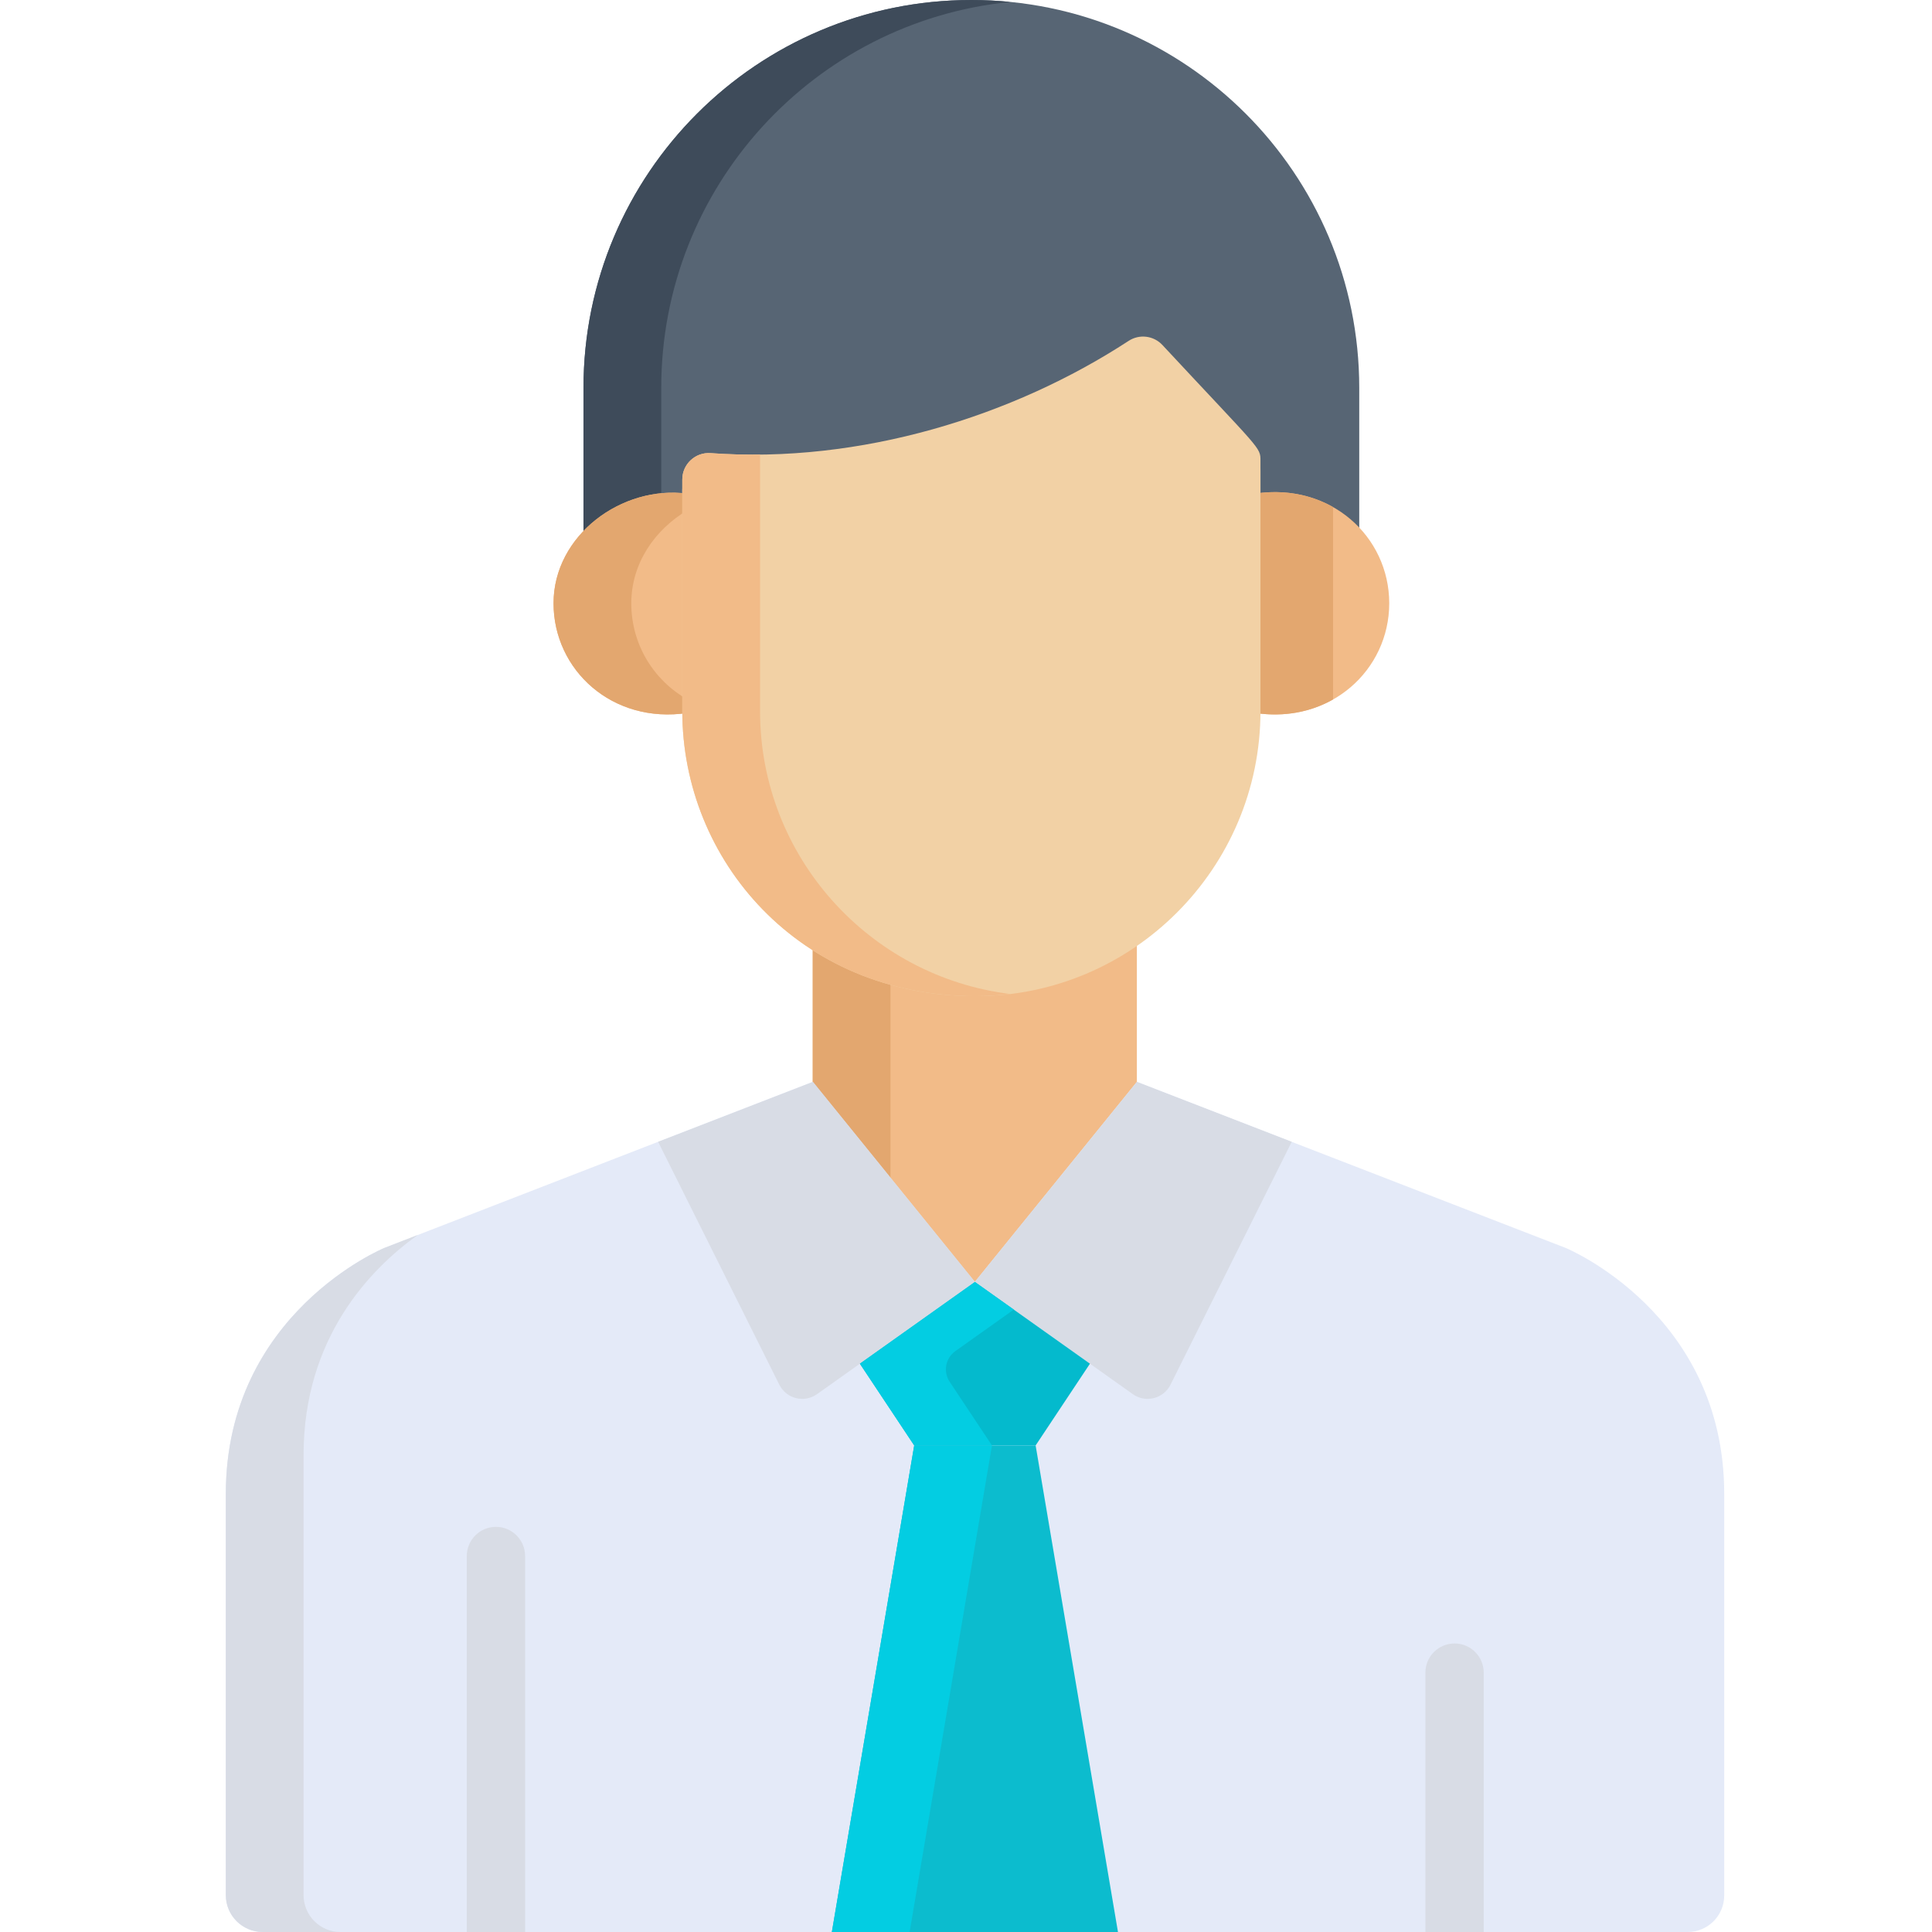 <svg xmlns="http://www.w3.org/2000/svg" width="77" height="77" viewBox="0 0 77 77" fill="none">
    <g clip-path="url(#clip0_1_643)">
        <path
            d="M38.714 0C30.176 0 23.255 6.921 23.255 15.459V21.576C24.288 20.619 25.758 20.098 27.193 20.29V19.52C27.193 18.907 27.716 18.424 28.322 18.469C34.299 18.899 40.382 16.999 44.981 13.995C45.41 13.714 45.978 13.784 46.327 14.159C50.259 18.386 50.236 18.222 50.236 18.774V20.287C51.808 20.051 53.203 20.537 54.173 21.438V15.459C54.173 6.921 47.252 0 38.714 0Z"
            fill="#576574" />
        <path
            d="M26.354 15.459C26.354 7.444 32.453 0.854 40.263 0.077C39.754 0.026 39.237 0 38.714 0C30.176 0 23.255 6.921 23.255 15.459V21.576C24.087 20.805 25.202 20.318 26.354 20.258V15.459Z"
            fill="#3E4B5A" />
        <path
            d="M50.031 19.672V28.141C50.031 28.232 50.026 28.323 50.024 28.415C53.021 28.868 55.368 26.703 55.368 24.044C55.368 21.379 53.019 19.224 50.031 19.672Z"
            fill="#F2BB88" />
        <path
            d="M27.398 28.141V19.675C24.789 19.327 22.061 21.329 22.061 24.044C22.061 26.7 24.403 28.869 27.404 28.414C27.402 28.323 27.398 28.232 27.398 28.141Z"
            fill="#F2BB88" />
        <path
            d="M53.13 20.211C52.261 19.72 51.195 19.498 50.031 19.672V28.141C50.031 28.232 50.026 28.323 50.024 28.415C51.191 28.591 52.26 28.369 53.13 27.876V20.211H53.13Z"
            fill="#E3A76F" />
        <path
            d="M27.398 27.877C26.034 27.105 25.16 25.666 25.16 24.044C25.16 22.453 26.097 21.108 27.398 20.336V19.675C24.789 19.327 22.061 21.329 22.061 24.044C22.061 26.699 24.403 28.869 27.404 28.414C27.402 28.323 27.398 28.232 27.398 28.14L27.398 27.877Z"
            fill="#E3A76F" />
        <path
            d="M38.879 39.293C36.381 39.293 34.186 38.607 32.391 37.46V43.527L38.851 51.501L45.31 43.527V37.289C43.48 38.551 41.265 39.293 38.879 39.293Z"
            fill="#F2BB88" />
        <path
            d="M35.49 38.838C34.359 38.523 33.321 38.054 32.391 37.46V43.527L35.49 47.352V38.838Z"
            fill="#E3A76F" />
        <path
            d="M62.399 49.736L45.31 43.118L38.851 51.091L32.391 43.118L15.321 49.736C15.321 49.736 9 52.334 9 59.539V75.53C9 76.342 9.659 77 10.47 77H67.262C68.067 77 68.719 76.347 68.719 75.543V59.539C68.719 52.334 62.399 49.736 62.399 49.736Z"
            fill="#E4EAF8" />
        <path
            d="M12.099 75.53V57.99C12.099 53.299 14.778 50.561 16.647 49.221L15.32 49.736C15.32 49.736 9 52.334 9 59.539V75.53C9 76.342 9.658 77 10.47 77H13.569C12.757 77 12.099 76.342 12.099 75.53Z"
            fill="#D8DCE5" />
        <path
            d="M46.328 13.75C45.979 13.375 45.41 13.305 44.981 13.586C40.382 16.59 34.299 18.489 28.322 18.06C27.716 18.014 27.193 18.498 27.193 19.11V28.345C27.193 34.281 31.844 39.702 38.879 39.702C45.141 39.702 50.236 34.608 50.236 28.345V18.364C50.236 17.813 50.26 17.976 46.328 13.75Z"
            fill="#F2D1A5" />
        <path
            d="M30.292 28.345V18.117C29.635 18.125 28.978 18.107 28.322 18.06C27.716 18.014 27.193 18.498 27.193 19.11V28.345C27.193 34.281 31.844 39.702 38.879 39.702C39.348 39.702 39.809 39.67 40.264 39.615C34.653 38.929 30.292 34.138 30.292 28.345Z"
            fill="#F2BB88" />
        <path
            d="M46.65 55.188L51.481 45.507L45.311 43.117L38.851 51.091L45.149 55.564C45.658 55.926 46.371 55.747 46.65 55.188Z"
            fill="#D8DCE5" />
        <path
            d="M31.06 55.188L26.23 45.507L32.4 43.117L38.86 51.091L32.562 55.564C32.052 55.926 31.34 55.747 31.06 55.188Z"
            fill="#D8DCE5" />
        <path
            d="M38.859 51.096V51.091L38.855 51.093L38.852 51.091V51.096L34.271 54.35L36.436 57.608C38.183 57.608 39.528 57.608 41.275 57.608L43.44 54.35L38.859 51.096Z"
            fill="#04BACD" />
        <path
            d="M33.154 77H44.557L41.275 57.608C39.528 57.608 38.183 57.608 36.436 57.608L33.154 77Z"
            fill="#0CBCCE" />
        <path
            d="M40.405 52.194L38.859 51.096V51.091L38.855 51.093L38.851 51.091V51.096L34.271 54.35L36.436 57.608C37.252 57.608 37.761 57.608 39.535 57.608L37.849 55.071C37.582 54.669 37.682 54.127 38.076 53.848L40.405 52.194Z"
            fill="#03CDE2" />
        <path
            d="M36.436 57.608L33.154 77H36.253L39.535 57.608C37.761 57.608 37.254 57.608 36.436 57.608Z"
            fill="#03CDE2" />
        <path
            d="M20.928 77V62.016C20.928 61.374 20.408 60.853 19.766 60.853C19.124 60.853 18.604 61.374 18.604 62.016V77H20.928Z"
            fill="#D8DCE5" />
        <path
            d="M59.134 77V66.663C59.134 66.021 58.613 65.501 57.972 65.501C57.33 65.501 56.809 66.021 56.809 66.663V77H59.134Z"
            fill="#D8DCE5" />
    </g>
    <defs>
        <clipPath id="clip0_1_643">
            <rect width="77" height="77" fill="white" />
        </clipPath>
    </defs>
</svg>